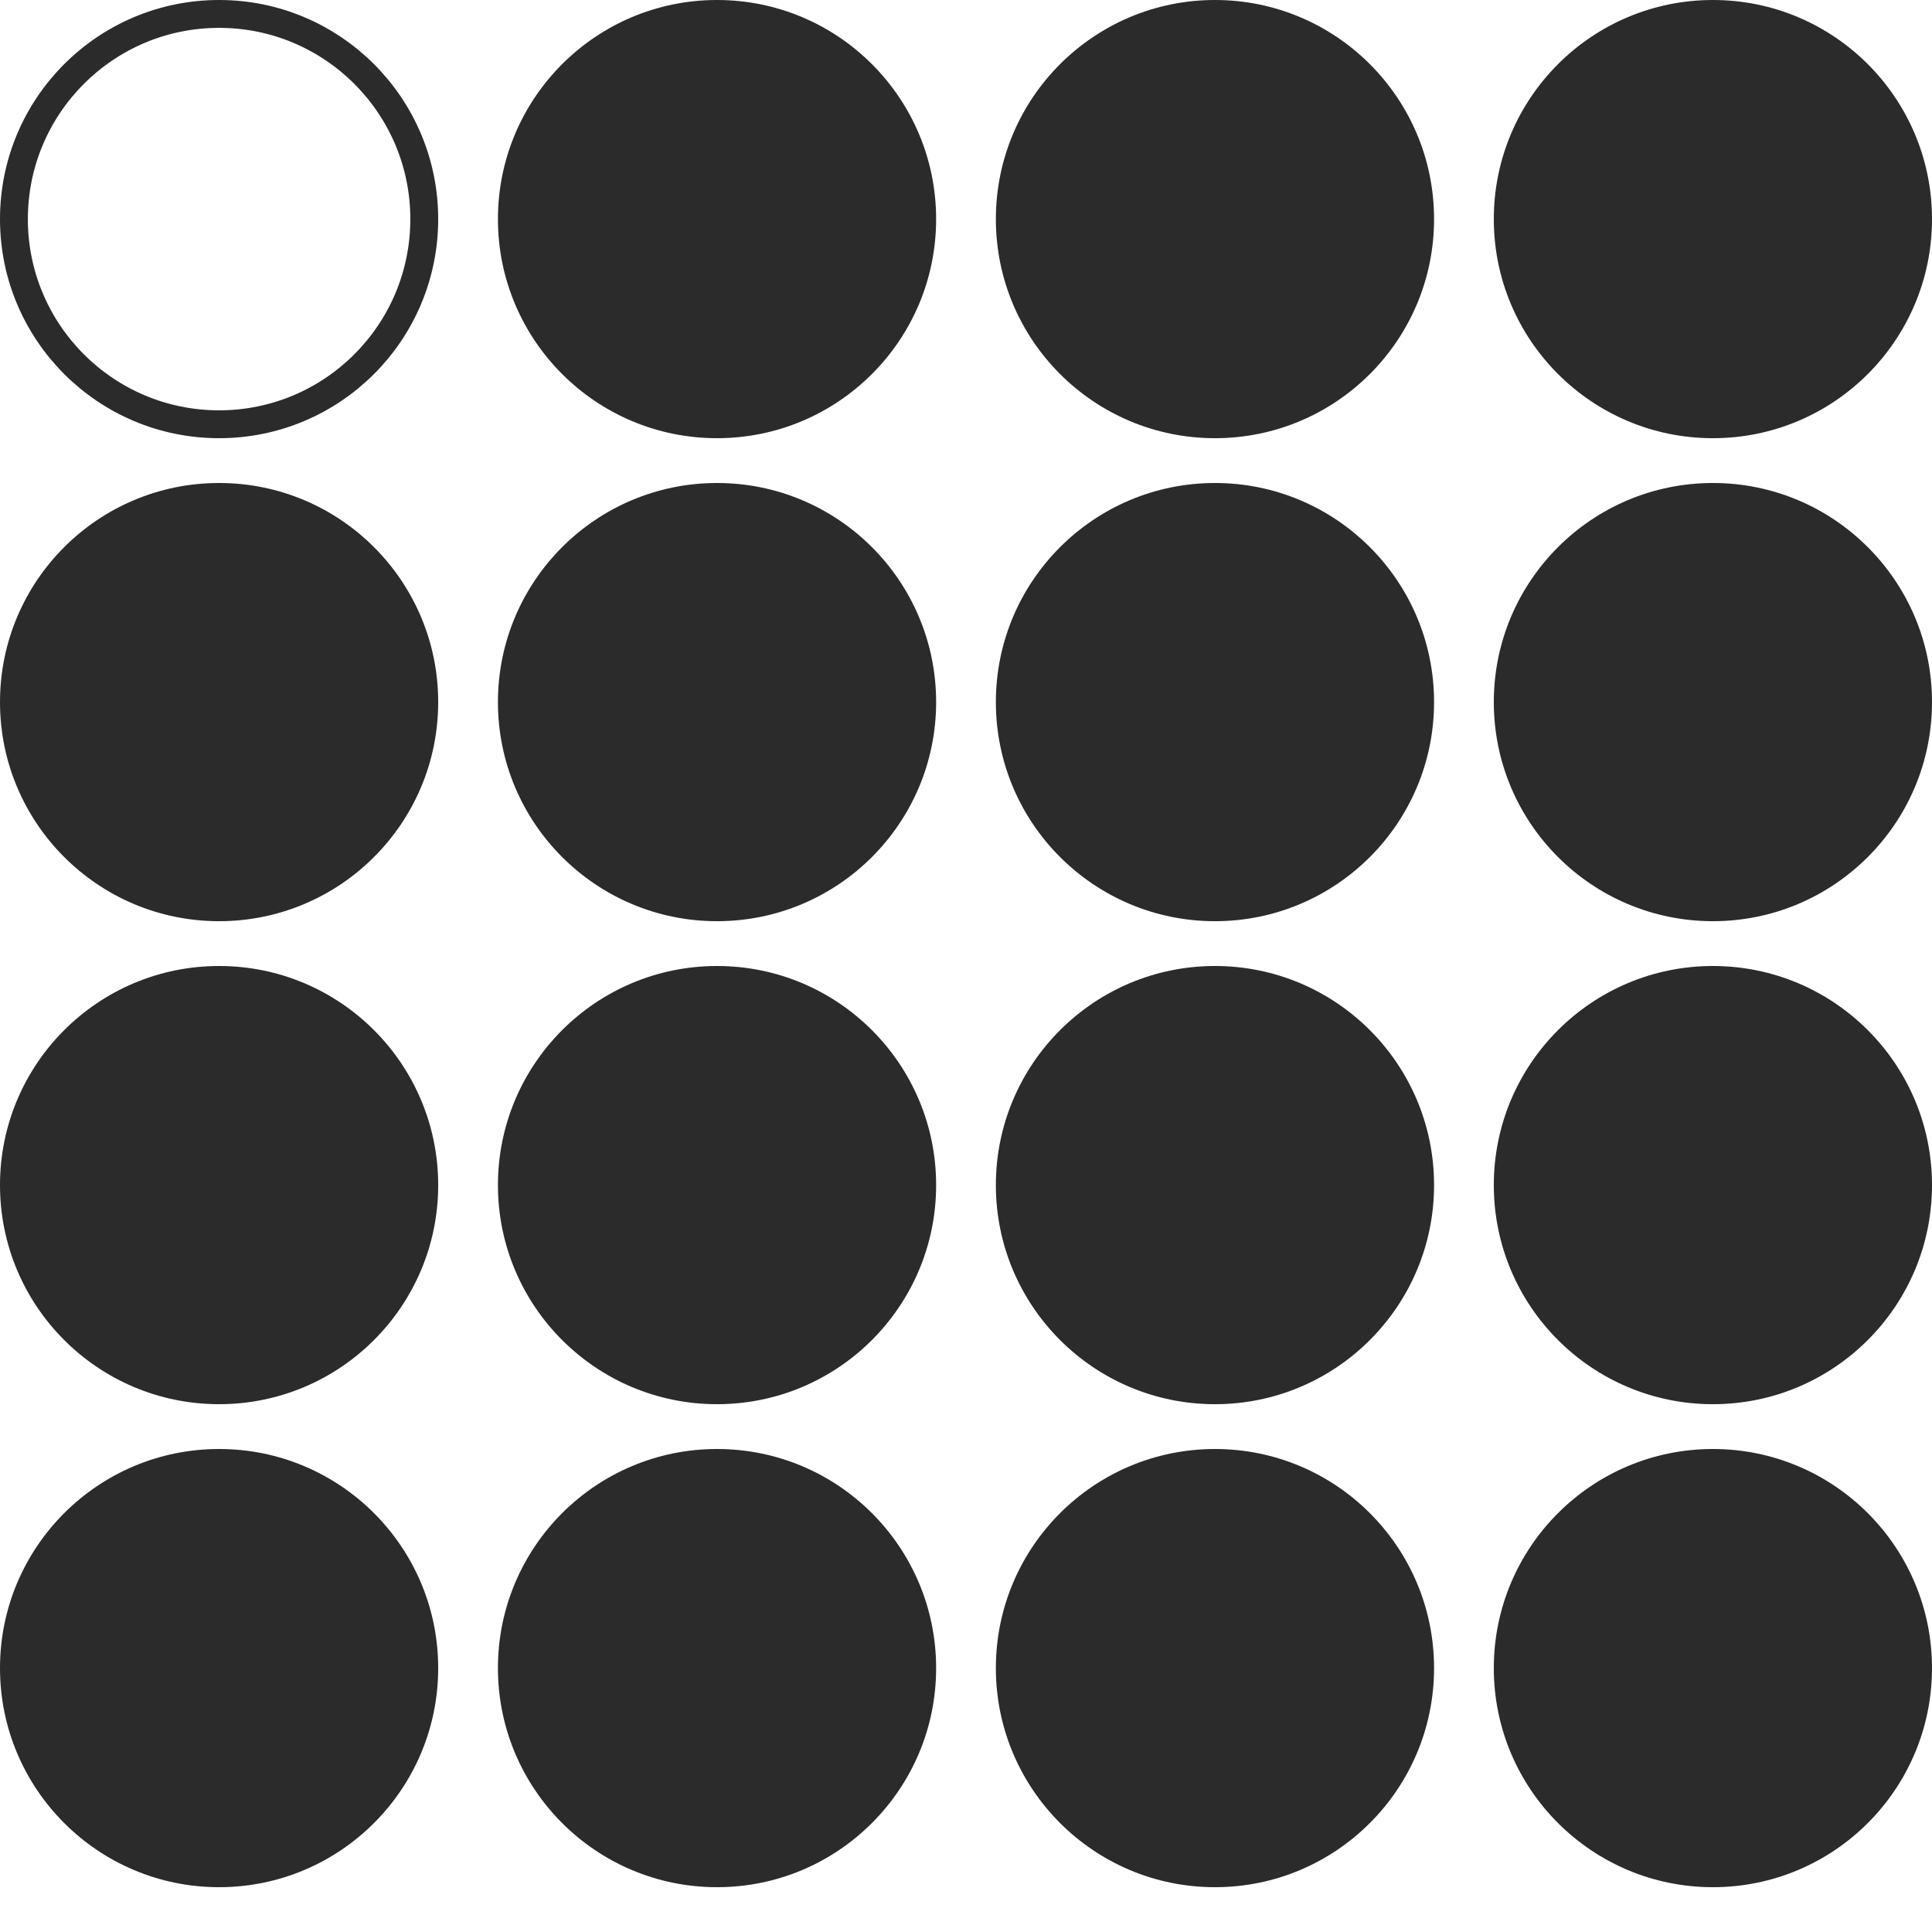 <svg width="104" height="104" viewBox="0 0 104 104" fill="none" xmlns="http://www.w3.org/2000/svg">
<circle cx="11.794" cy="11.794" r="11.044" stroke="#2B2B2B" stroke-width="1.5"/>
<circle cx="38.598" cy="11.794" r="11.794" fill="#2B2B2B"/>
<circle cx="65.402" cy="11.794" r="11.794" fill="#2B2B2B"/>
<circle cx="92.206" cy="11.794" r="11.794" fill="#2B2B2B"/>
<circle cx="11.794" cy="37.794" r="11.794" fill="#2B2B2B"/>
<circle cx="38.598" cy="37.794" r="11.794" fill="#2B2B2B"/>
<circle cx="65.402" cy="37.794" r="11.794" fill="#2B2B2B"/>
<circle cx="92.206" cy="37.794" r="11.794" fill="#2B2B2B"/>
<circle cx="11.794" cy="63.794" r="11.794" fill="#2B2B2B"/>
<circle cx="38.598" cy="63.794" r="11.794" fill="#2B2B2B"/>
<circle cx="65.402" cy="63.794" r="11.794" fill="#2B2B2B"/>
<circle cx="92.206" cy="63.794" r="11.794" fill="#2B2B2B"/>
<circle cx="11.794" cy="89.794" r="11.794" fill="#2B2B2B"/>
<circle cx="38.598" cy="89.794" r="11.794" fill="#2B2B2B"/>
<circle cx="65.402" cy="89.794" r="11.794" fill="#2B2B2B"/>
<circle cx="92.206" cy="89.794" r="11.794" fill="#2B2B2B"/>
</svg>
